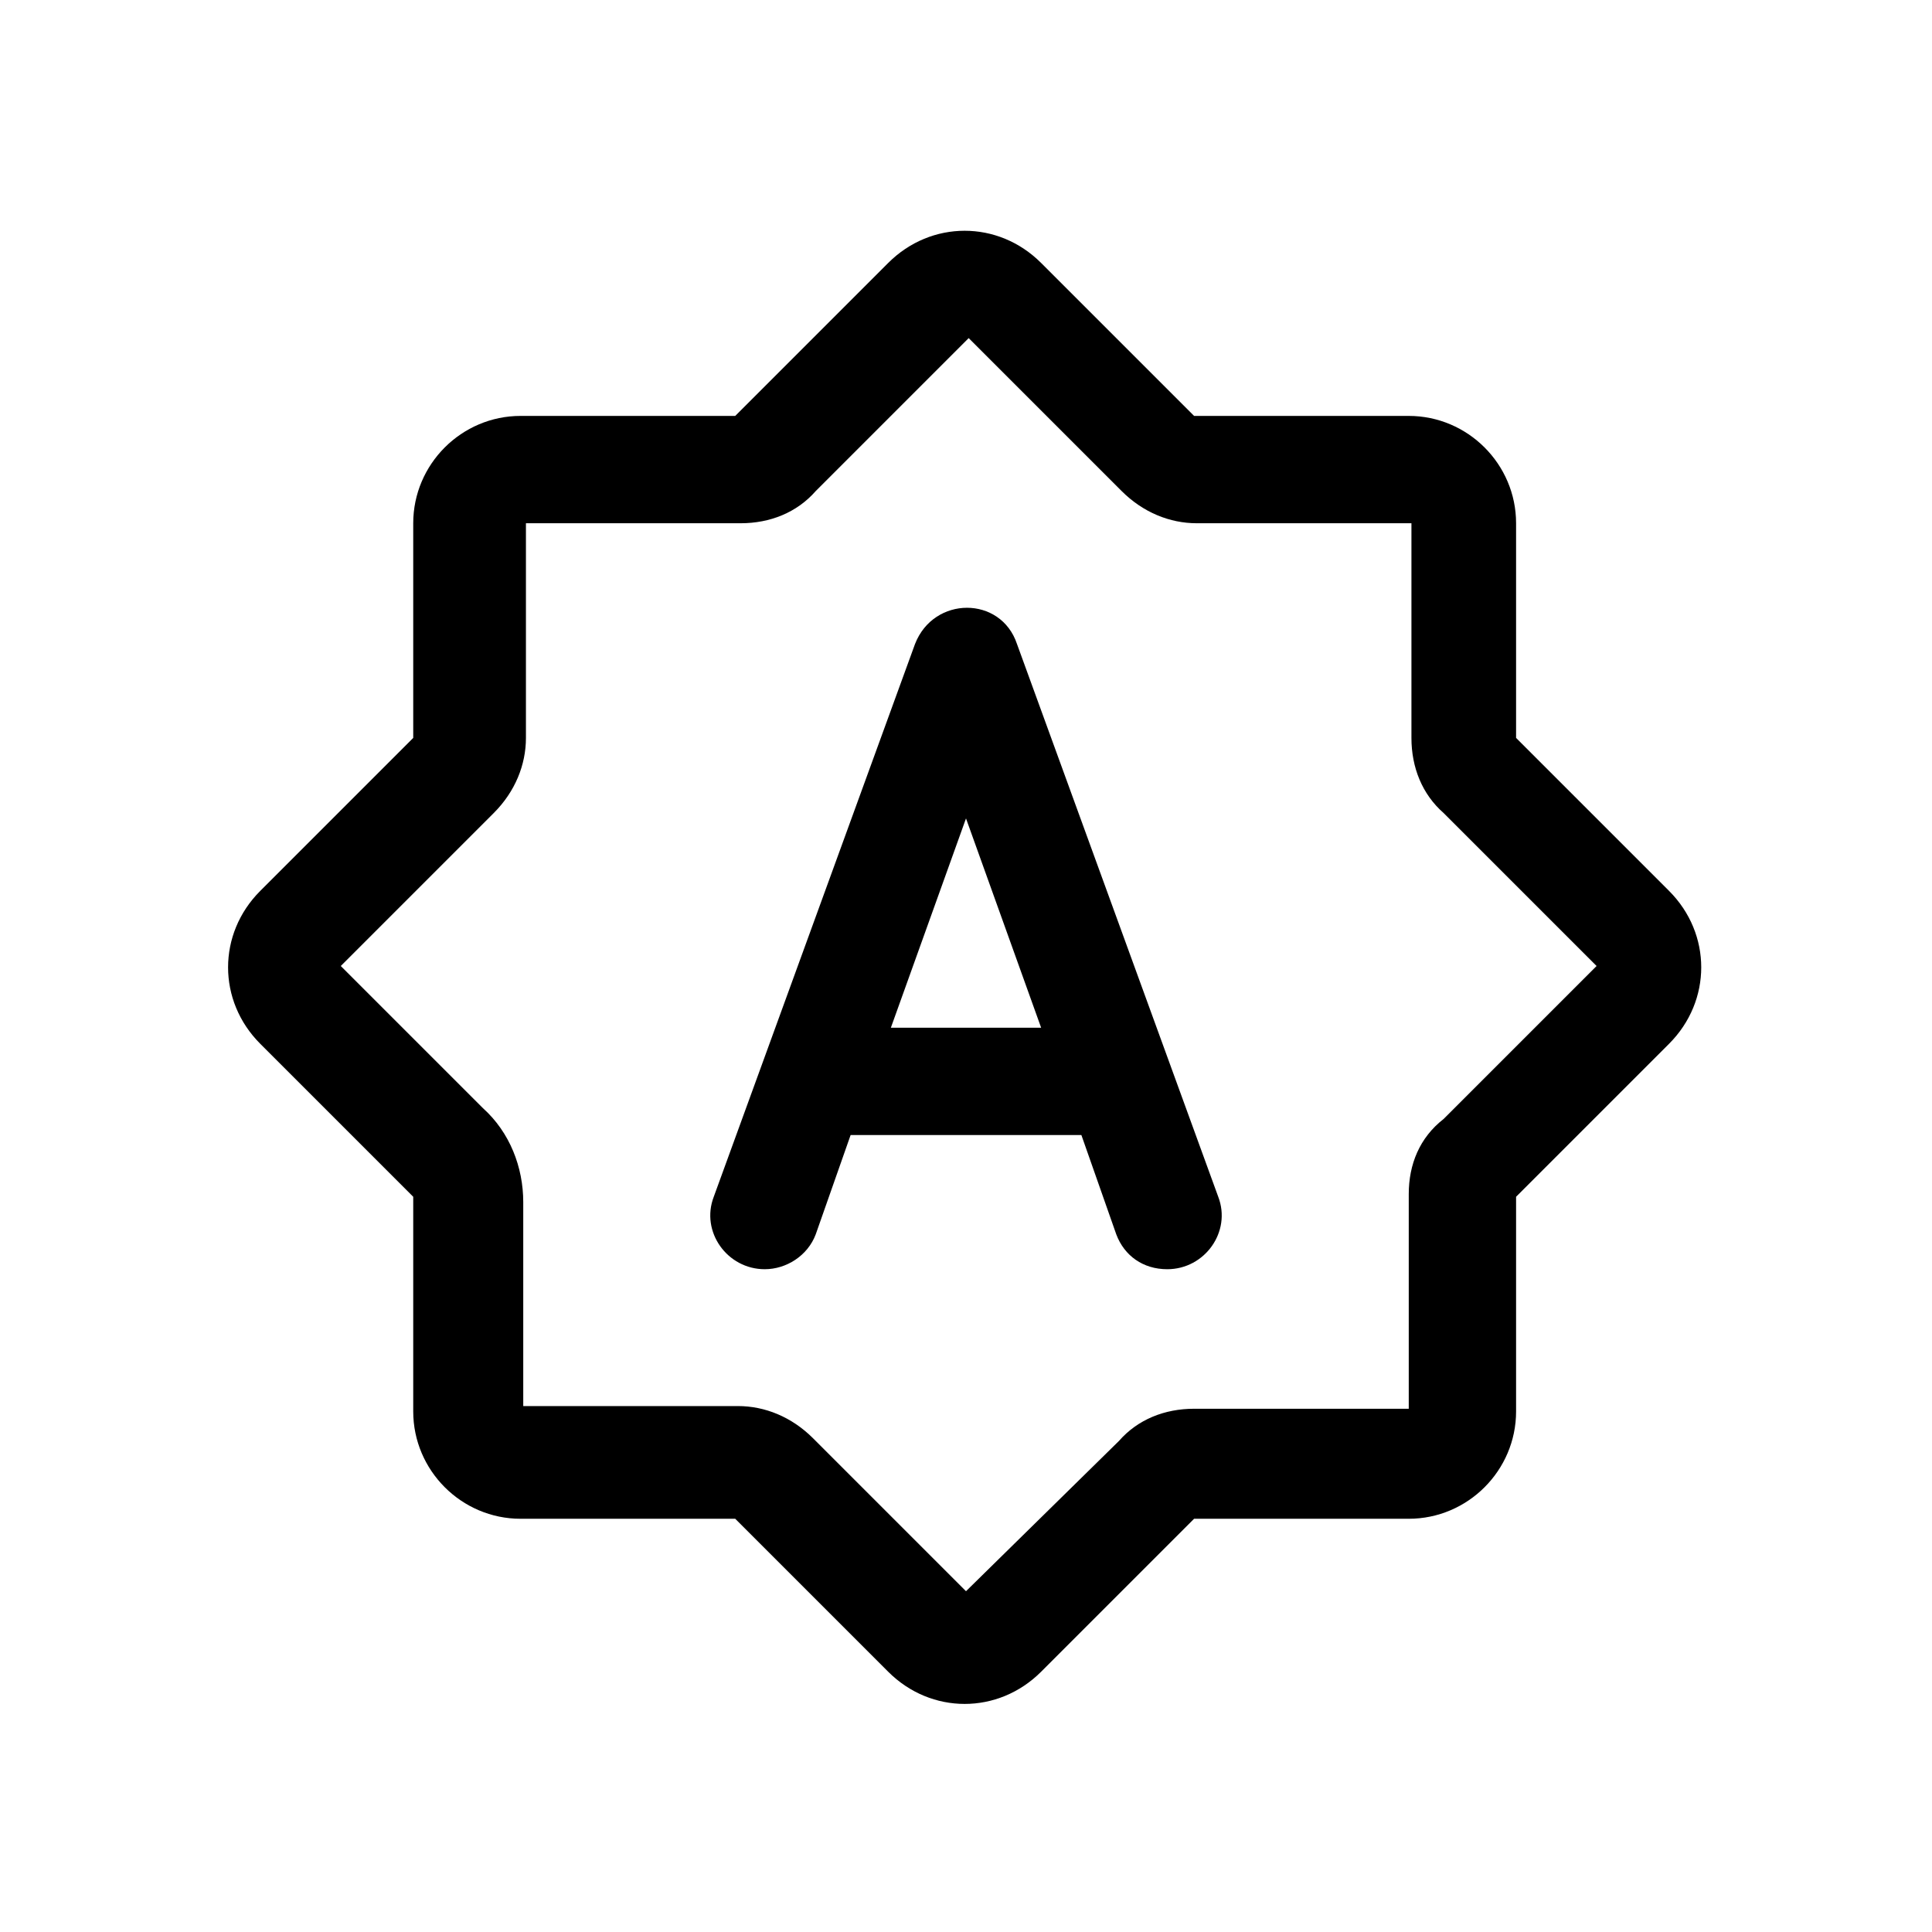 <?xml version="1.0" encoding="utf-8"?>
<!-- Generator: Adobe Illustrator 24.0.0, SVG Export Plug-In . SVG Version: 6.00 Build 0)  -->
<svg version="1.1" id="Layer_1" xmlns="http://www.w3.org/2000/svg" xmlns:xlink="http://www.w3.org/1999/xlink" x="0px" y="0px"
	 viewBox="0 0 72 72" style="enable-background:new 0 0 72 72;" xml:space="preserve">
<style type="text/css">
	.st0{fill:none;}
</style>
<title>local_offer</title>
<rect class="st0" width="72" height="72"/>
<path d="M56.5,27.5v-8c0-2.2-1.8-4-4-4h-8l-5.7-5.7c-1.6-1.6-4.1-1.6-5.7,0l-5.7,5.7h-8c-2.2,0-4,1.8-4,4v8l-5.7,5.7
	c-1.6,1.6-1.6,4.1,0,5.7l5.7,5.7v8c0,2.2,1.8,4,4,4h8l5.7,5.7c1.6,1.6,4.1,1.6,5.7,0l5.7-5.7h8c2.2,0,4-1.8,4-4v-8l5.7-5.7
	c1.6-1.6,1.6-4.1,0-5.7L56.5,27.5z M52.5,44.5v8h-8c-1.1,0-2.1,0.4-2.8,1.2L36,59.3l-5.7-5.7c-0.8-0.8-1.8-1.2-2.8-1.2h-8v-7.6
	c0-1.3-0.5-2.6-1.5-3.5L12.7,36l5.7-5.7c0.8-0.8,1.2-1.8,1.2-2.8v-8h8c1.1,0,2.1-0.4,2.8-1.2l5.7-5.7l5.7,5.7
	c0.8,0.8,1.8,1.2,2.8,1.2h8v8c0,1.1,0.4,2.1,1.2,2.8l5.7,5.7l-5.7,5.7C52.9,42.4,52.5,43.4,52.5,44.5z"/>
<path d="M30.4,46l1.3-3.7h8.6l1.3,3.7c0.3,0.8,1,1.3,1.9,1.3h0c1.4,0,2.4-1.4,1.9-2.7L37.9,24c-0.6-1.8-3.1-1.8-3.8,0l-7.5,20.6
	c-0.5,1.3,0.5,2.7,1.9,2.7h0C29.3,47.3,30.1,46.8,30.4,46z M36,30.5l2.8,7.8h-5.6L36,30.5z"/>
</svg>
